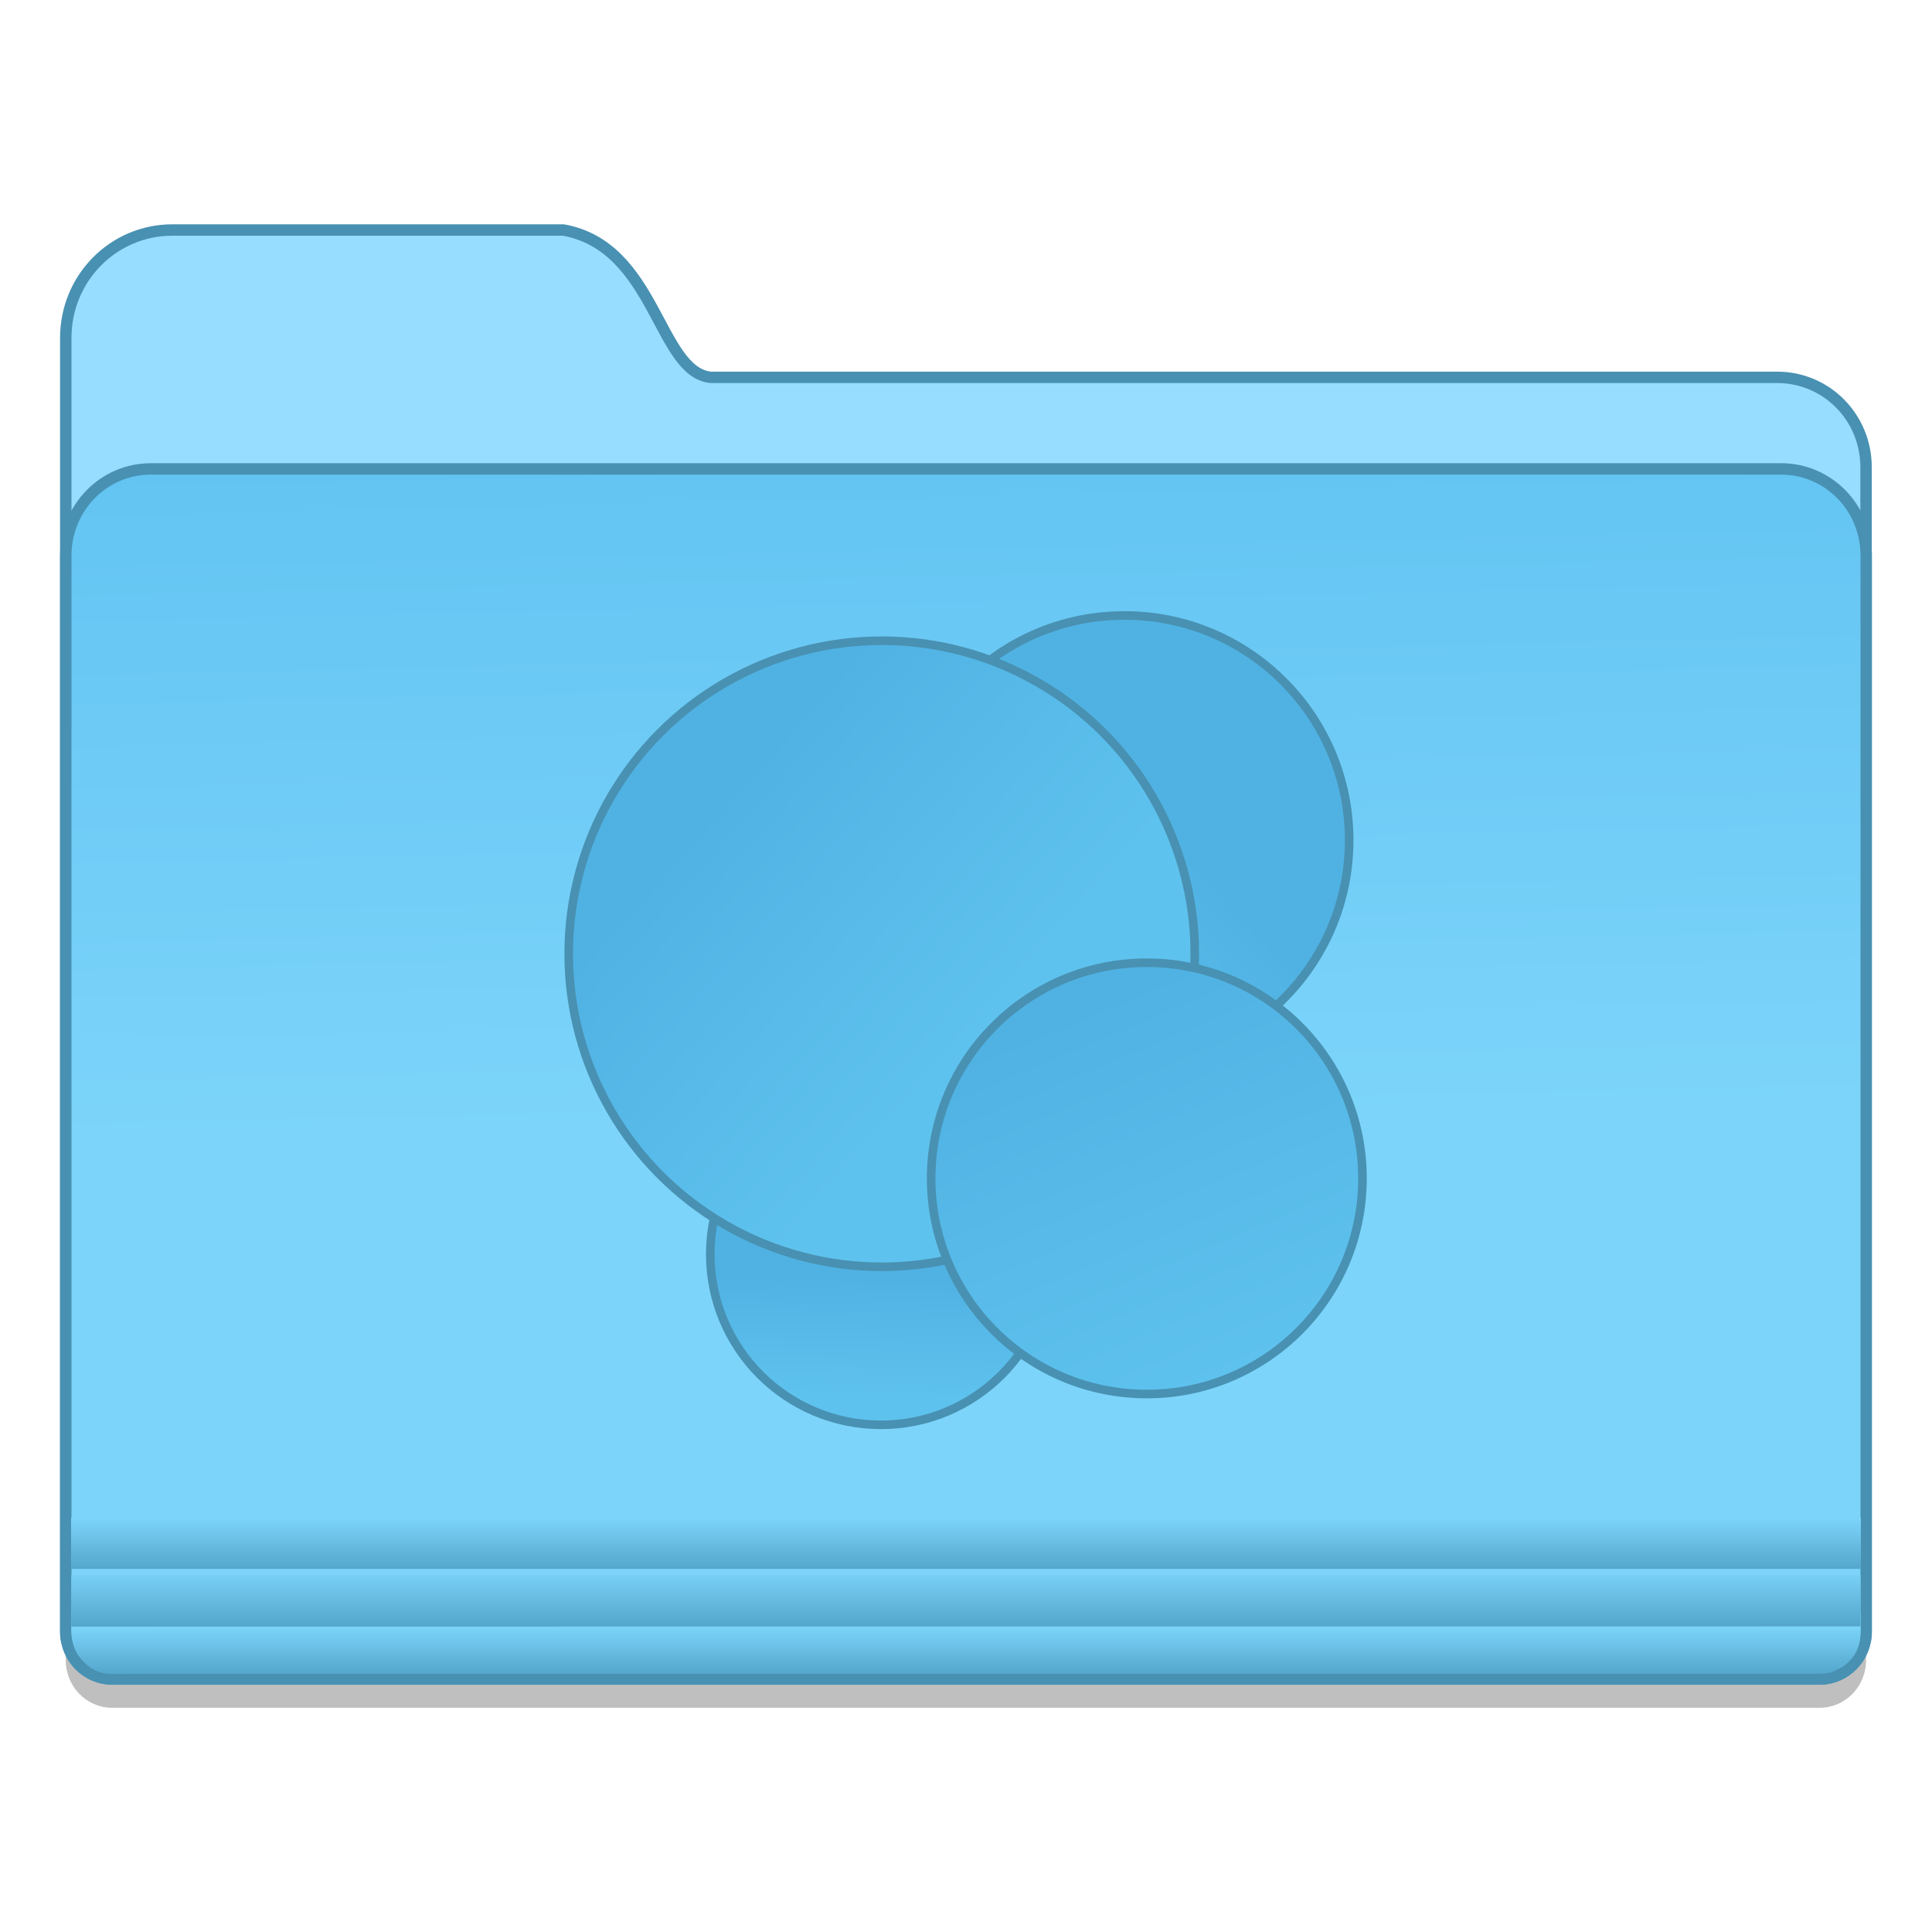 <?xml version="1.0" encoding="UTF-8" standalone="no"?>
<!-- Created with Inkscape (http://www.inkscape.org/) -->

<svg
   xmlns:osb="http://www.openswatchbook.org/uri/2009/osb"
   xmlns:dc="http://purl.org/dc/elements/1.1/"
   xmlns:cc="http://creativecommons.org/ns#"
   xmlns:rdf="http://www.w3.org/1999/02/22-rdf-syntax-ns#"
   xmlns:svg="http://www.w3.org/2000/svg"
   xmlns="http://www.w3.org/2000/svg"
   xmlns:xlink="http://www.w3.org/1999/xlink"
   xmlns:sodipodi="http://sodipodi.sourceforge.net/DTD/sodipodi-0.dtd"
   xmlns:inkscape="http://www.inkscape.org/namespaces/inkscape"
   width="128"
   height="128"
   viewBox="0 0 33.867 33.867"
   version="1.1"
   id="svg8"
   inkscape:version="0.92.1 r15371"
   sodipodi:docname="folder-games.svg">
  <defs
     id="defs2">
    <linearGradient
       inkscape:collect="always"
       id="linearGradient4527">
      <stop
         style="stop-color:#54a6cc;stop-opacity:1"
         offset="0"
         id="stop4523" />
      <stop
         style="stop-color:#7cd4fa;stop-opacity:1"
         offset="1"
         id="stop4525" />
    </linearGradient>
    <linearGradient
       inkscape:collect="always"
       id="linearGradient4521">
      <stop
         style="stop-color:#54a6cc;stop-opacity:1"
         offset="0"
         id="stop4517" />
      <stop
         style="stop-color:#7cd4fa;stop-opacity:1"
         offset="1"
         id="stop4519" />
    </linearGradient>
    <linearGradient
       id="linearGradient1006"
       inkscape:collect="always">
      <stop
         id="stop1002"
         offset="0"
         style="stop-color:#54a6cc;stop-opacity:1" />
      <stop
         id="stop1004"
         offset="1"
         style="stop-color:#7cd4fa;stop-opacity:1" />
    </linearGradient>
    <linearGradient
       inkscape:collect="always"
       id="linearGradient7009">
      <stop
         style="stop-color:#63c4f2;stop-opacity:1"
         offset="0"
         id="stop7005" />
      <stop
         style="stop-color:#7cd4fa;stop-opacity:1"
         offset="1"
         id="stop7007" />
    </linearGradient>
    <linearGradient
       id="linearGradient6987"
       osb:paint="solid">
      <stop
         style="stop-color:#77d2fb;stop-opacity:1;"
         offset="0"
         id="stop6985" />
    </linearGradient>
    <linearGradient
       inkscape:collect="always"
       xlink:href="#linearGradient7009"
       id="linearGradient7011-3"
       x1="123.074"
       y1="84.321"
       x2="124.111"
       y2="132.429"
       gradientUnits="userSpaceOnUse"
       gradientTransform="matrix(0.239,0,0,0.244,-14.214,250.566)" />
    <linearGradient
       inkscape:collect="always"
       xlink:href="#linearGradient1006"
       id="linearGradient1033-6"
       x1="70.727"
       y1="113.659"
       x2="70.727"
       y2="110.651"
       gradientUnits="userSpaceOnUse"
       gradientTransform="matrix(0.249,0,0,0.272,1.004,261.558)" />
    <linearGradient
       inkscape:collect="always"
       xlink:href="#linearGradient4527"
       id="linearGradient986-2"
       x1="60.903"
       y1="111.37"
       x2="60.903"
       y2="107.453"
       gradientUnits="userSpaceOnUse"
       gradientTransform="matrix(0.25,0,0,0.252,0.904,263.564)" />
    <linearGradient
       inkscape:collect="always"
       xlink:href="#linearGradient4521"
       id="linearGradient994-9"
       x1="59.246"
       y1="107.43"
       x2="59.246"
       y2="103.913"
       gradientUnits="userSpaceOnUse"
       gradientTransform="matrix(0.251,0,0,0.252,0.901,263.564)" />
    <linearGradient
       id="linearGradient4574"
       inkscape:collect="always">
      <stop
         id="stop4570"
         offset="0"
         style="stop-color:#50b2e3;stop-opacity:1" />
      <stop
         id="stop4572"
         offset="1"
         style="stop-color:#5ec2ee;stop-opacity:1" />
    </linearGradient>
    <linearGradient
       inkscape:collect="always"
       id="linearGradient6483">
      <stop
         id="stop6481"
         offset="0"
         style="stop-color:#5ec2ee;stop-opacity:1" />
      <stop
         id="stop6479"
         offset="1"
         style="stop-color:#50b2e3;stop-opacity:1" />
    </linearGradient>
    <linearGradient
       gradientTransform="translate(-19.746,-0.251)"
       gradientUnits="userSpaceOnUse"
       y2="282.901"
       x2="36.733"
       y1="278.663"
       x1="31.965"
       id="linearGradient6441"
       xlink:href="#linearGradient4574"
       inkscape:collect="always" />
    <linearGradient
       gradientTransform="translate(-19.746,-0.251)"
       gradientUnits="userSpaceOnUse"
       y2="289.486"
       x2="40.625"
       y1="282.726"
       x1="37.762"
       id="linearGradient6451"
       xlink:href="#linearGradient4574"
       inkscape:collect="always" />
    <linearGradient
       gradientTransform="translate(-19.746,-0.251)"
       gradientUnits="userSpaceOnUse"
       y2="281.794"
       x2="36.847"
       y1="278.725"
       x1="40.099"
       id="linearGradient6459"
       xlink:href="#linearGradient4574"
       inkscape:collect="always" />
    <linearGradient
       gradientTransform="translate(-19.746,-0.251)"
       gradientUnits="userSpaceOnUse"
       y2="287.275"
       x2="34.622"
       y1="289.438"
       x1="34.568"
       id="linearGradient6467"
       xlink:href="#linearGradient6483"
       inkscape:collect="always" />
  </defs>
  <sodipodi:namedview
     id="base"
     pagecolor="#ffffff"
     bordercolor="#666666"
     borderopacity="1.0"
     inkscape:pageopacity="0.0"
     inkscape:pageshadow="2"
     inkscape:zoom="3.9999998"
     inkscape:cx="53.472177"
     inkscape:cy="40.621932"
     inkscape:document-units="mm"
     inkscape:current-layer="layer1"
     showgrid="false"
     inkscape:window-width="1366"
     inkscape:window-height="704"
     inkscape:window-x="0"
     inkscape:window-y="27"
     inkscape:window-maximized="1"
     units="px"
     showguides="false" />
  <g
     inkscape:label="Layer 1"
     inkscape:groupmode="layer"
     id="layer1"
     transform="translate(0,-263.133)">
    <path
       id="path1228"
       d="m 3.022,267.669 c -1.035,0 -1.869,0.843 -1.869,1.891 v 2.266 1.553 0.749 6.324 1.515 9.582 0.688 c 0,0.462 0.364,0.833 0.816,0.833 h 0.674 28.578 0.674 c 0.452,0 0.816,-0.372 0.816,-0.833 v -0.688 -9.582 -1.515 -7.073 -1.553 c 0,-0.872 -0.694,-1.574 -1.556,-1.574 H 12.462 c -0.923,-0.087 -0.963,-2.294 -2.587,-2.583 z"
       style="opacity:0.25;fill:#000000;fill-opacity:1;stroke:none;stroke-width:0.19;stroke-miterlimit:4;stroke-dasharray:none;stroke-opacity:1"
       inkscape:connector-curvature="0" />
    <path
       inkscape:connector-curvature="0"
       style="fill:#97ddff;fill-opacity:1;stroke:#4891b2;stroke-width:0.2;stroke-miterlimit:4;stroke-dasharray:none;stroke-opacity:1"
       d="m 3.022,267.165 c -1.035,0 -1.869,0.843 -1.869,1.891 v 2.266 1.553 0.749 6.324 1.515 9.582 0.688 c 0,0.462 0.364,0.833 0.816,0.833 h 0.674 28.578 0.674 c 0.452,0 0.816,-0.372 0.816,-0.833 v -0.688 -9.582 -1.515 -7.073 -1.553 c 0,-0.872 -0.694,-1.574 -1.556,-1.574 H 12.462 c -0.923,-0.087 -0.963,-2.294 -2.587,-2.583 z"
       id="path7028-3" />
    <path
       inkscape:connector-curvature="0"
       id="rect5176-9"
       d="m 2.644,271.353 c -0.826,0 -1.491,0.678 -1.491,1.521 v 7.073 11.097 0.688 c 0,0.462 0.364,0.833 0.817,0.833 H 2.644 31.222 31.897 c 0.452,0 0.817,-0.372 0.817,-0.833 v -0.688 -11.097 -7.073 c 0,-0.843 -0.665,-1.521 -1.491,-1.521 z"
       style="fill:url(#linearGradient7011-3);fill-opacity:1;stroke:#4891b2;stroke-width:0.2;stroke-miterlimit:4;stroke-dasharray:none;stroke-opacity:1" />
    <path
       style="fill:url(#linearGradient1033-6);fill-opacity:1;stroke:none;stroke-width:0.19;stroke-miterlimit:4;stroke-dasharray:none;stroke-opacity:1"
       d="m 1.253,291.429 -0.002,0.23 c -0.002,0.182 0.027,0.375 0.138,0.513 0.139,0.172 0.291,0.308 0.589,0.306 l 0.757,-0.005 H 31.137 31.807 c 0.295,0 0.291,-0.023 0.421,-0.083 0.095,-0.044 0.178,-0.116 0.244,-0.198 0.053,-0.066 0.091,-0.145 0.114,-0.227 0.029,-0.099 0.028,-0.192 0.029,-0.308 l 0.003,-0.229 z"
       id="path1020-0"
       inkscape:connector-curvature="0"
       sodipodi:nodetypes="csasccsaaascc" />
    <path
       style="fill:url(#linearGradient994-9);fill-opacity:1;stroke:none;stroke-width:0.19;stroke-miterlimit:4;stroke-dasharray:none;stroke-opacity:1"
       d="m 1.246,289.741 v 0.893 H 32.619 v -0.893 z"
       id="path966-9"
       inkscape:connector-curvature="0" />
    <path
       style="fill:url(#linearGradient986-2);fill-opacity:1;stroke:none;stroke-width:0.19;stroke-miterlimit:4;stroke-dasharray:none;stroke-opacity:1"
       d="m 1.249,290.749 v 0.122 0.688 c 0,0.029 -8.581e-4,0.06 0.002,0.088 l 31.359,-0.004 c 0.003,-0.028 0.003,-0.055 0.003,-0.084 v -0.688 -0.122 z"
       id="path973-3"
       inkscape:connector-curvature="0"
       sodipodi:nodetypes="ccsccsccc" />
    <g
       style="stroke-width:4.084"
       inkscape:transform-center-y="-9.4924686"
       inkscape:transform-center-x="5.4653607"
       inkscape:label="Capa 1"
       id="layer1-4-9-22"
       transform="matrix(0.51,0,0,0.512,-314.321,-2.603)">
      <g
         style="stroke-width:4.084"
         id="layer1-3-65-0-7"
         inkscape:label="Capa 1"
         transform="translate(0.42,0.035)" />
    </g>
    <g
       style="stroke-width:4.084"
       inkscape:transform-center-y="-9.4924686"
       inkscape:transform-center-x="5.4653607"
       inkscape:label="Capa 1"
       id="layer1-4-3"
       transform="matrix(0.51,0,0,0.512,-314.321,-2.579)">
      <g
         style="stroke-width:4.084"
         id="layer1-3-65-7"
         inkscape:label="Capa 1"
         transform="translate(0.42,0.035)" />
    </g>
    <g
       style="stroke-width:4.084"
       inkscape:transform-center-y="-9.4924686"
       inkscape:transform-center-x="5.4653607"
       inkscape:label="Capa 1"
       id="layer1-4-9-2"
       transform="matrix(0.51,0,0,0.512,-345.516,-44.125)">
      <g
         style="stroke-width:4.084"
         id="layer1-3-65-0-2"
         inkscape:label="Capa 1"
         transform="translate(0.42,0.035)" />
    </g>
    <g
       style="stroke-width:4.084"
       inkscape:transform-center-y="-9.4924686"
       inkscape:transform-center-x="5.4653607"
       inkscape:label="Capa 1"
       id="layer1-4-7"
       transform="matrix(0.51,0,0,0.512,-345.516,-44.101)">
      <g
         style="stroke-width:4.084"
         id="layer1-3-65-3"
         inkscape:label="Capa 1"
         transform="translate(0.42,0.035)" />
    </g>
    <g
       style="stroke-width:4.084"
       inkscape:transform-center-y="-9.4924686"
       inkscape:transform-center-x="5.4653607"
       inkscape:label="Capa 1"
       id="layer1-4-9"
       transform="matrix(0.51,0,0,0.512,-314.321,-2.603)">
      <g
         style="stroke-width:4.084"
         id="layer1-3-65-0"
         inkscape:label="Capa 1"
         transform="translate(0.42,0.035)" />
    </g>
    <g
       style="stroke-width:4.084"
       inkscape:transform-center-y="-9.4924686"
       inkscape:transform-center-x="5.4653607"
       inkscape:label="Capa 1"
       id="layer1-4"
       transform="matrix(0.51,0,0,0.512,-314.321,-2.579)">
      <g
         style="stroke-width:4.084"
         id="layer1-3-65"
         inkscape:label="Capa 1"
         transform="translate(0.42,0.035)" />
    </g>
    <g
       style="stroke-width:4.084"
       inkscape:transform-center-y="-9.4924686"
       inkscape:transform-center-x="5.4653607"
       inkscape:label="Capa 1"
       id="layer1-4-9-22-0"
       transform="matrix(0.51,0,0,0.512,-239.344,-2.176)">
      <g
         style="stroke-width:4.084"
         id="layer1-3-65-0-7-6"
         inkscape:label="Capa 1"
         transform="translate(0.42,0.035)" />
    </g>
    <g
       style="stroke-width:4.084"
       inkscape:transform-center-y="-9.4924686"
       inkscape:transform-center-x="5.4653607"
       inkscape:label="Capa 1"
       id="layer1-4-3-2"
       transform="matrix(0.51,0,0,0.512,-239.344,-2.152)">
      <g
         style="stroke-width:4.084"
         id="layer1-3-65-7-6"
         inkscape:label="Capa 1"
         transform="translate(0.42,0.035)" />
    </g>
    <g
       style="stroke-width:4.084"
       inkscape:transform-center-y="-9.4924686"
       inkscape:transform-center-x="5.4653607"
       inkscape:label="Capa 1"
       id="layer1-4-9-2-1"
       transform="matrix(0.51,0,0,0.512,-270.539,-43.697)">
      <g
         style="stroke-width:4.084"
         id="layer1-3-65-0-2-8"
         inkscape:label="Capa 1"
         transform="translate(0.42,0.035)" />
    </g>
    <g
       style="stroke-width:4.084"
       inkscape:transform-center-y="-9.4924686"
       inkscape:transform-center-x="5.4653607"
       inkscape:label="Capa 1"
       id="layer1-4-7-7"
       transform="matrix(0.51,0,0,0.512,-270.539,-43.674)">
      <g
         style="stroke-width:4.084"
         id="layer1-3-65-3-9"
         inkscape:label="Capa 1"
         transform="translate(0.42,0.035)" />
    </g>
    <g
       style="stroke-width:4.084"
       inkscape:transform-center-y="-9.4924686"
       inkscape:transform-center-x="5.4653607"
       inkscape:label="Capa 1"
       id="layer1-4-9-20"
       transform="matrix(0.51,0,0,0.512,-239.344,-2.176)">
      <g
         style="stroke-width:4.084"
         id="layer1-3-65-0-23"
         inkscape:label="Capa 1"
         transform="translate(0.42,0.035)" />
    </g>
    <g
       style="stroke-width:4.084"
       inkscape:transform-center-y="-9.4924686"
       inkscape:transform-center-x="5.4653607"
       inkscape:label="Capa 1"
       id="layer1-4-75"
       transform="matrix(0.51,0,0,0.512,-239.344,-2.152)">
      <g
         style="stroke-width:4.084"
         id="layer1-3-65-9"
         inkscape:label="Capa 1"
         transform="translate(0.42,0.035)" />
    </g>
    <g
       id="g866"
       transform="matrix(0.952,0,0,0.952,0.806,12.299)"
       style="stroke:#4891b2;stroke-width:0.158;stroke-miterlimit:4;stroke-dasharray:none;stroke-opacity:1">
      <circle
         style="opacity:1;fill:url(#linearGradient6467);fill-opacity:1;fill-rule:nonzero;stroke:#4891b2;stroke-width:0.158;stroke-linecap:round;stroke-linejoin:round;stroke-miterlimit:4;stroke-dasharray:none;stroke-dashoffset:0;stroke-opacity:1"
         id="circle1049"
         cx="15.374"
         cy="286.575"
         r="3.142" />
      <circle
         r="4.137"
         cy="278.951"
         cx="19.859"
         id="circle1047"
         style="opacity:1;fill:url(#linearGradient6459);fill-opacity:1;fill-rule:nonzero;stroke:#4891b2;stroke-width:0.158;stroke-linecap:round;stroke-linejoin:round;stroke-miterlimit:4;stroke-dasharray:none;stroke-dashoffset:0;stroke-opacity:1" />
      <circle
         r="5.764"
         cy="281.043"
         cx="15.389"
         id="path1043"
         style="opacity:1;fill:url(#linearGradient6441);fill-opacity:1;fill-rule:nonzero;stroke:#4891b2;stroke-width:0.158;stroke-linecap:round;stroke-linejoin:round;stroke-miterlimit:4;stroke-dasharray:none;stroke-dashoffset:0;stroke-opacity:1" />
      <circle
         style="opacity:1;fill:url(#linearGradient6451);fill-opacity:1;fill-rule:nonzero;stroke:#4891b2;stroke-width:0.158;stroke-linecap:round;stroke-linejoin:round;stroke-miterlimit:4;stroke-dasharray:none;stroke-dashoffset:0;stroke-opacity:1"
         id="circle1045"
         cx="20.27"
         cy="285.179"
         r="3.971" />
    </g>
  </g>
</svg>
